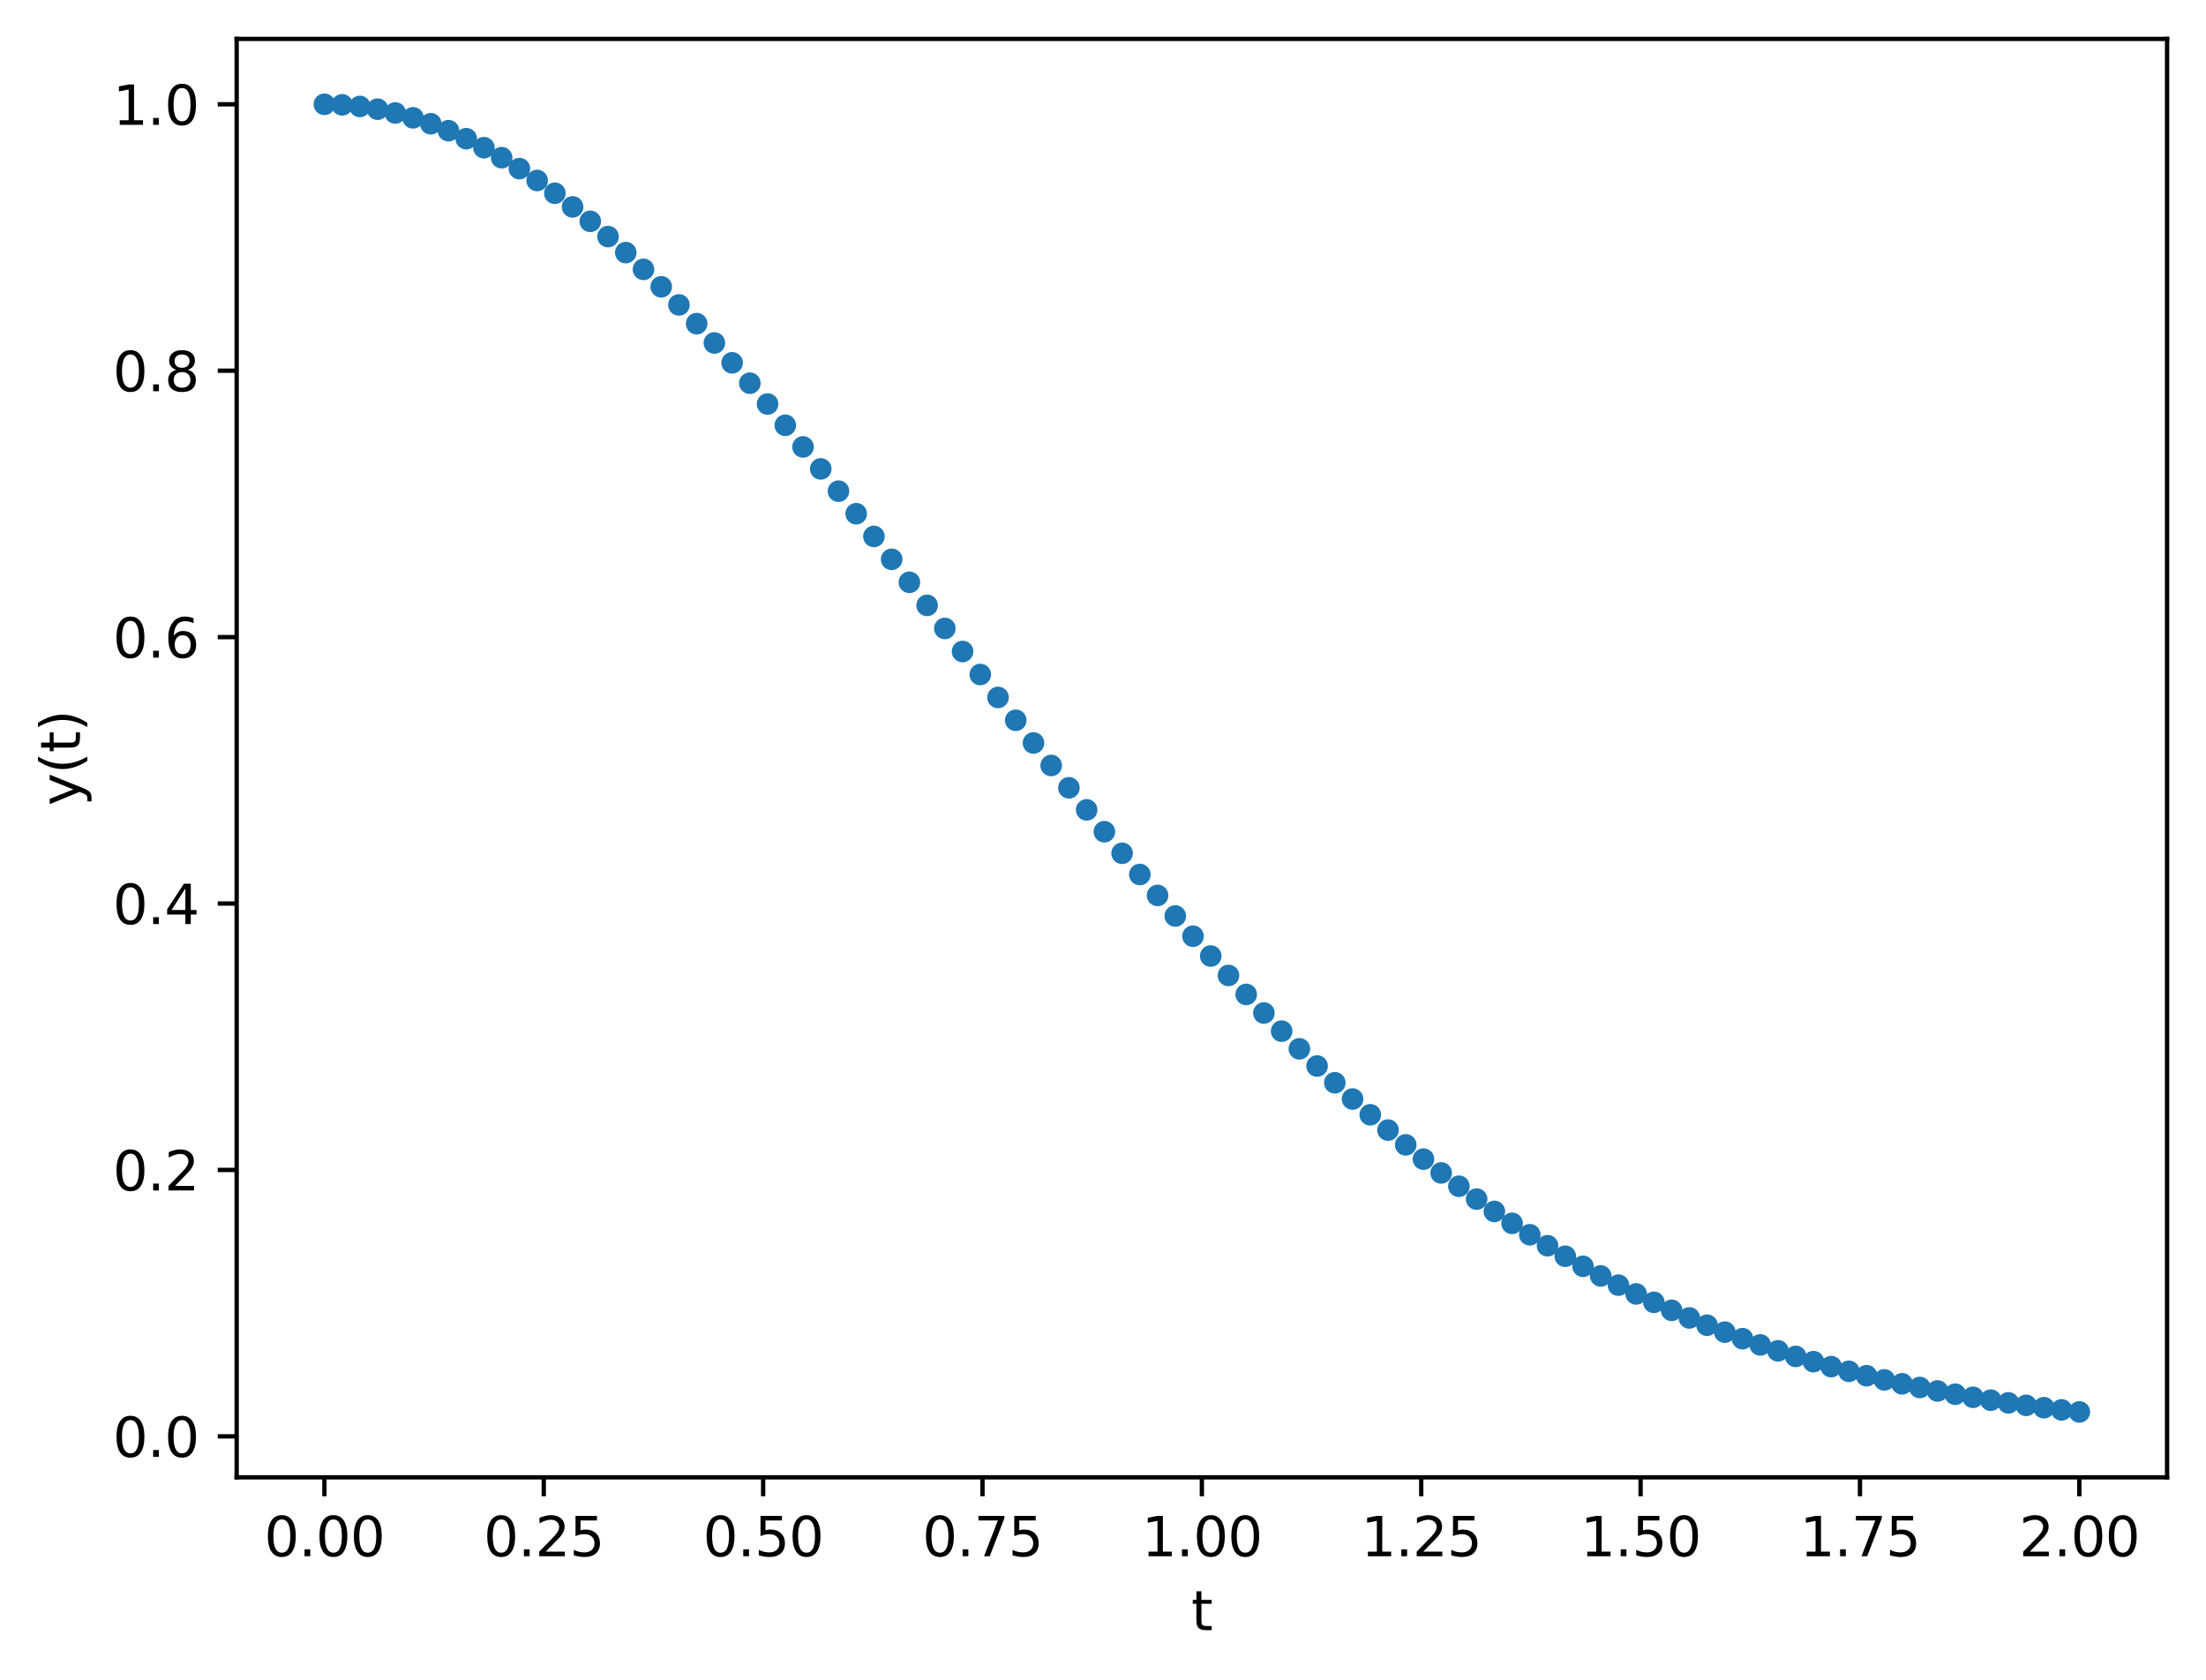 <?xml version="1.0" encoding="utf-8" standalone="no"?>
<!DOCTYPE svg PUBLIC "-//W3C//DTD SVG 1.1//EN"
  "http://www.w3.org/Graphics/SVG/1.1/DTD/svg11.dtd">
<svg xmlns:xlink="http://www.w3.org/1999/xlink" width="408.101pt" height="310.868pt" viewBox="0 0 408.101 310.868" xmlns="http://www.w3.org/2000/svg" version="1.1">
 <defs>
  <style type="text/css">*{stroke-linejoin: round; stroke-linecap: butt}</style>
 </defs>
 <g id="figure_1">
  <g id="patch_1">
   <path d="M 0 310.868 
L 408.101 310.868 
L 408.101 0 
L 0 0 
z
" style="fill: #ffffff"/>
  </g>
  <g id="axes_1">
   <g id="patch_2">
    <path d="M 43.781 273.312 
L 400.901 273.312 
L 400.901 7.2 
L 43.781 7.2 
z
" style="fill: #ffffff"/>
   </g>
   <g id="matplotlib.axis_1">
    <g id="xtick_1">
     <g id="line2d_1">
      <defs>
       <path id="mf352fd157b" d="M 0 0 
L 0 3.5 
" style="stroke: #000000; stroke-width: 0.8"/>
      </defs>
      <g>
       <use xlink:href="#mf352fd157b" x="60.014" y="273.312" style="stroke: #000000; stroke-width: 0.8"/>
      </g>
     </g>
     <g id="text_1">
      <!-- 0.00 -->
      <g transform="translate(48.881 287.91) scale(0.1 -0.1)">
       <defs>
        <path id="DejaVuSans-30" d="M 2034 4250 
Q 1547 4250 1301 3770 
Q 1056 3291 1056 2328 
Q 1056 1369 1301 889 
Q 1547 409 2034 409 
Q 2525 409 2770 889 
Q 3016 1369 3016 2328 
Q 3016 3291 2770 3770 
Q 2525 4250 2034 4250 
z
M 2034 4750 
Q 2819 4750 3233 4129 
Q 3647 3509 3647 2328 
Q 3647 1150 3233 529 
Q 2819 -91 2034 -91 
Q 1250 -91 836 529 
Q 422 1150 422 2328 
Q 422 3509 836 4129 
Q 1250 4750 2034 4750 
z
" transform="scale(0.016)"/>
        <path id="DejaVuSans-2e" d="M 684 794 
L 1344 794 
L 1344 0 
L 684 0 
L 684 794 
z
" transform="scale(0.016)"/>
       </defs>
       <use xlink:href="#DejaVuSans-30"/>
       <use xlink:href="#DejaVuSans-2e" x="63.623"/>
       <use xlink:href="#DejaVuSans-30" x="95.41"/>
       <use xlink:href="#DejaVuSans-30" x="159.033"/>
      </g>
     </g>
    </g>
    <g id="xtick_2">
     <g id="line2d_2">
      <g>
       <use xlink:href="#mf352fd157b" x="100.596" y="273.312" style="stroke: #000000; stroke-width: 0.8"/>
      </g>
     </g>
     <g id="text_2">
      <!-- 0.25 -->
      <g transform="translate(89.463 287.91) scale(0.1 -0.1)">
       <defs>
        <path id="DejaVuSans-32" d="M 1228 531 
L 3431 531 
L 3431 0 
L 469 0 
L 469 531 
Q 828 903 1448 1529 
Q 2069 2156 2228 2338 
Q 2531 2678 2651 2914 
Q 2772 3150 2772 3378 
Q 2772 3750 2511 3984 
Q 2250 4219 1831 4219 
Q 1534 4219 1204 4116 
Q 875 4013 500 3803 
L 500 4441 
Q 881 4594 1212 4672 
Q 1544 4750 1819 4750 
Q 2544 4750 2975 4387 
Q 3406 4025 3406 3419 
Q 3406 3131 3298 2873 
Q 3191 2616 2906 2266 
Q 2828 2175 2409 1742 
Q 1991 1309 1228 531 
z
" transform="scale(0.016)"/>
        <path id="DejaVuSans-35" d="M 691 4666 
L 3169 4666 
L 3169 4134 
L 1269 4134 
L 1269 2991 
Q 1406 3038 1543 3061 
Q 1681 3084 1819 3084 
Q 2600 3084 3056 2656 
Q 3513 2228 3513 1497 
Q 3513 744 3044 326 
Q 2575 -91 1722 -91 
Q 1428 -91 1123 -41 
Q 819 9 494 109 
L 494 744 
Q 775 591 1075 516 
Q 1375 441 1709 441 
Q 2250 441 2565 725 
Q 2881 1009 2881 1497 
Q 2881 1984 2565 2268 
Q 2250 2553 1709 2553 
Q 1456 2553 1204 2497 
Q 953 2441 691 2322 
L 691 4666 
z
" transform="scale(0.016)"/>
       </defs>
       <use xlink:href="#DejaVuSans-30"/>
       <use xlink:href="#DejaVuSans-2e" x="63.623"/>
       <use xlink:href="#DejaVuSans-32" x="95.41"/>
       <use xlink:href="#DejaVuSans-35" x="159.033"/>
      </g>
     </g>
    </g>
    <g id="xtick_3">
     <g id="line2d_3">
      <g>
       <use xlink:href="#mf352fd157b" x="141.178" y="273.312" style="stroke: #000000; stroke-width: 0.8"/>
      </g>
     </g>
     <g id="text_3">
      <!-- 0.50 -->
      <g transform="translate(130.045 287.91) scale(0.1 -0.1)">
       <use xlink:href="#DejaVuSans-30"/>
       <use xlink:href="#DejaVuSans-2e" x="63.623"/>
       <use xlink:href="#DejaVuSans-35" x="95.41"/>
       <use xlink:href="#DejaVuSans-30" x="159.033"/>
      </g>
     </g>
    </g>
    <g id="xtick_4">
     <g id="line2d_4">
      <g>
       <use xlink:href="#mf352fd157b" x="181.759" y="273.312" style="stroke: #000000; stroke-width: 0.8"/>
      </g>
     </g>
     <g id="text_4">
      <!-- 0.75 -->
      <g transform="translate(170.627 287.91) scale(0.1 -0.1)">
       <defs>
        <path id="DejaVuSans-37" d="M 525 4666 
L 3525 4666 
L 3525 4397 
L 1831 0 
L 1172 0 
L 2766 4134 
L 525 4134 
L 525 4666 
z
" transform="scale(0.016)"/>
       </defs>
       <use xlink:href="#DejaVuSans-30"/>
       <use xlink:href="#DejaVuSans-2e" x="63.623"/>
       <use xlink:href="#DejaVuSans-37" x="95.41"/>
       <use xlink:href="#DejaVuSans-35" x="159.033"/>
      </g>
     </g>
    </g>
    <g id="xtick_5">
     <g id="line2d_5">
      <g>
       <use xlink:href="#mf352fd157b" x="222.341" y="273.312" style="stroke: #000000; stroke-width: 0.8"/>
      </g>
     </g>
     <g id="text_5">
      <!-- 1.00 -->
      <g transform="translate(211.208 287.91) scale(0.1 -0.1)">
       <defs>
        <path id="DejaVuSans-31" d="M 794 531 
L 1825 531 
L 1825 4091 
L 703 3866 
L 703 4441 
L 1819 4666 
L 2450 4666 
L 2450 531 
L 3481 531 
L 3481 0 
L 794 0 
L 794 531 
z
" transform="scale(0.016)"/>
       </defs>
       <use xlink:href="#DejaVuSans-31"/>
       <use xlink:href="#DejaVuSans-2e" x="63.623"/>
       <use xlink:href="#DejaVuSans-30" x="95.41"/>
       <use xlink:href="#DejaVuSans-30" x="159.033"/>
      </g>
     </g>
    </g>
    <g id="xtick_6">
     <g id="line2d_6">
      <g>
       <use xlink:href="#mf352fd157b" x="262.923" y="273.312" style="stroke: #000000; stroke-width: 0.8"/>
      </g>
     </g>
     <g id="text_6">
      <!-- 1.25 -->
      <g transform="translate(251.79 287.91) scale(0.1 -0.1)">
       <use xlink:href="#DejaVuSans-31"/>
       <use xlink:href="#DejaVuSans-2e" x="63.623"/>
       <use xlink:href="#DejaVuSans-32" x="95.41"/>
       <use xlink:href="#DejaVuSans-35" x="159.033"/>
      </g>
     </g>
    </g>
    <g id="xtick_7">
     <g id="line2d_7">
      <g>
       <use xlink:href="#mf352fd157b" x="303.505" y="273.312" style="stroke: #000000; stroke-width: 0.8"/>
      </g>
     </g>
     <g id="text_7">
      <!-- 1.50 -->
      <g transform="translate(292.372 287.91) scale(0.1 -0.1)">
       <use xlink:href="#DejaVuSans-31"/>
       <use xlink:href="#DejaVuSans-2e" x="63.623"/>
       <use xlink:href="#DejaVuSans-35" x="95.41"/>
       <use xlink:href="#DejaVuSans-30" x="159.033"/>
      </g>
     </g>
    </g>
    <g id="xtick_8">
     <g id="line2d_8">
      <g>
       <use xlink:href="#mf352fd157b" x="344.087" y="273.312" style="stroke: #000000; stroke-width: 0.8"/>
      </g>
     </g>
     <g id="text_8">
      <!-- 1.75 -->
      <g transform="translate(332.954 287.91) scale(0.1 -0.1)">
       <use xlink:href="#DejaVuSans-31"/>
       <use xlink:href="#DejaVuSans-2e" x="63.623"/>
       <use xlink:href="#DejaVuSans-37" x="95.41"/>
       <use xlink:href="#DejaVuSans-35" x="159.033"/>
      </g>
     </g>
    </g>
    <g id="xtick_9">
     <g id="line2d_9">
      <g>
       <use xlink:href="#mf352fd157b" x="384.669" y="273.312" style="stroke: #000000; stroke-width: 0.8"/>
      </g>
     </g>
     <g id="text_9">
      <!-- 2.00 -->
      <g transform="translate(373.536 287.91) scale(0.1 -0.1)">
       <use xlink:href="#DejaVuSans-32"/>
       <use xlink:href="#DejaVuSans-2e" x="63.623"/>
       <use xlink:href="#DejaVuSans-30" x="95.41"/>
       <use xlink:href="#DejaVuSans-30" x="159.033"/>
      </g>
     </g>
    </g>
    <g id="text_10">
     <!-- t -->
     <g transform="translate(220.381 301.589) scale(0.1 -0.1)">
      <defs>
       <path id="DejaVuSans-74" d="M 1172 4494 
L 1172 3500 
L 2356 3500 
L 2356 3053 
L 1172 3053 
L 1172 1153 
Q 1172 725 1289 603 
Q 1406 481 1766 481 
L 2356 481 
L 2356 0 
L 1766 0 
Q 1100 0 847 248 
Q 594 497 594 1153 
L 594 3053 
L 172 3053 
L 172 3500 
L 594 3500 
L 594 4494 
L 1172 4494 
z
" transform="scale(0.016)"/>
      </defs>
      <use xlink:href="#DejaVuSans-74"/>
     </g>
    </g>
   </g>
   <g id="matplotlib.axis_2">
    <g id="ytick_1">
     <g id="line2d_10">
      <defs>
       <path id="m0ce5d34c2f" d="M 0 0 
L -3.5 0 
" style="stroke: #000000; stroke-width: 0.8"/>
      </defs>
      <g>
       <use xlink:href="#m0ce5d34c2f" x="43.781" y="265.731" style="stroke: #000000; stroke-width: 0.8"/>
      </g>
     </g>
     <g id="text_11">
      <!-- 0.0 -->
      <g transform="translate(20.878 269.531) scale(0.1 -0.1)">
       <use xlink:href="#DejaVuSans-30"/>
       <use xlink:href="#DejaVuSans-2e" x="63.623"/>
       <use xlink:href="#DejaVuSans-30" x="95.41"/>
      </g>
     </g>
    </g>
    <g id="ytick_2">
     <g id="line2d_11">
      <g>
       <use xlink:href="#m0ce5d34c2f" x="43.781" y="216.444" style="stroke: #000000; stroke-width: 0.8"/>
      </g>
     </g>
     <g id="text_12">
      <!-- 0.2 -->
      <g transform="translate(20.878 220.244) scale(0.1 -0.1)">
       <use xlink:href="#DejaVuSans-30"/>
       <use xlink:href="#DejaVuSans-2e" x="63.623"/>
       <use xlink:href="#DejaVuSans-32" x="95.41"/>
      </g>
     </g>
    </g>
    <g id="ytick_3">
     <g id="line2d_12">
      <g>
       <use xlink:href="#m0ce5d34c2f" x="43.781" y="167.157" style="stroke: #000000; stroke-width: 0.8"/>
      </g>
     </g>
     <g id="text_13">
      <!-- 0.4 -->
      <g transform="translate(20.878 170.957) scale(0.1 -0.1)">
       <defs>
        <path id="DejaVuSans-34" d="M 2419 4116 
L 825 1625 
L 2419 1625 
L 2419 4116 
z
M 2253 4666 
L 3047 4666 
L 3047 1625 
L 3713 1625 
L 3713 1100 
L 3047 1100 
L 3047 0 
L 2419 0 
L 2419 1100 
L 313 1100 
L 313 1709 
L 2253 4666 
z
" transform="scale(0.016)"/>
       </defs>
       <use xlink:href="#DejaVuSans-30"/>
       <use xlink:href="#DejaVuSans-2e" x="63.623"/>
       <use xlink:href="#DejaVuSans-34" x="95.41"/>
      </g>
     </g>
    </g>
    <g id="ytick_4">
     <g id="line2d_13">
      <g>
       <use xlink:href="#m0ce5d34c2f" x="43.781" y="117.87" style="stroke: #000000; stroke-width: 0.8"/>
      </g>
     </g>
     <g id="text_14">
      <!-- 0.6 -->
      <g transform="translate(20.878 121.669) scale(0.1 -0.1)">
       <defs>
        <path id="DejaVuSans-36" d="M 2113 2584 
Q 1688 2584 1439 2293 
Q 1191 2003 1191 1497 
Q 1191 994 1439 701 
Q 1688 409 2113 409 
Q 2538 409 2786 701 
Q 3034 994 3034 1497 
Q 3034 2003 2786 2293 
Q 2538 2584 2113 2584 
z
M 3366 4563 
L 3366 3988 
Q 3128 4100 2886 4159 
Q 2644 4219 2406 4219 
Q 1781 4219 1451 3797 
Q 1122 3375 1075 2522 
Q 1259 2794 1537 2939 
Q 1816 3084 2150 3084 
Q 2853 3084 3261 2657 
Q 3669 2231 3669 1497 
Q 3669 778 3244 343 
Q 2819 -91 2113 -91 
Q 1303 -91 875 529 
Q 447 1150 447 2328 
Q 447 3434 972 4092 
Q 1497 4750 2381 4750 
Q 2619 4750 2861 4703 
Q 3103 4656 3366 4563 
z
" transform="scale(0.016)"/>
       </defs>
       <use xlink:href="#DejaVuSans-30"/>
       <use xlink:href="#DejaVuSans-2e" x="63.623"/>
       <use xlink:href="#DejaVuSans-36" x="95.41"/>
      </g>
     </g>
    </g>
    <g id="ytick_5">
     <g id="line2d_14">
      <g>
       <use xlink:href="#m0ce5d34c2f" x="43.781" y="68.583" style="stroke: #000000; stroke-width: 0.8"/>
      </g>
     </g>
     <g id="text_15">
      <!-- 0.8 -->
      <g transform="translate(20.878 72.382) scale(0.1 -0.1)">
       <defs>
        <path id="DejaVuSans-38" d="M 2034 2216 
Q 1584 2216 1326 1975 
Q 1069 1734 1069 1313 
Q 1069 891 1326 650 
Q 1584 409 2034 409 
Q 2484 409 2743 651 
Q 3003 894 3003 1313 
Q 3003 1734 2745 1975 
Q 2488 2216 2034 2216 
z
M 1403 2484 
Q 997 2584 770 2862 
Q 544 3141 544 3541 
Q 544 4100 942 4425 
Q 1341 4750 2034 4750 
Q 2731 4750 3128 4425 
Q 3525 4100 3525 3541 
Q 3525 3141 3298 2862 
Q 3072 2584 2669 2484 
Q 3125 2378 3379 2068 
Q 3634 1759 3634 1313 
Q 3634 634 3220 271 
Q 2806 -91 2034 -91 
Q 1263 -91 848 271 
Q 434 634 434 1313 
Q 434 1759 690 2068 
Q 947 2378 1403 2484 
z
M 1172 3481 
Q 1172 3119 1398 2916 
Q 1625 2713 2034 2713 
Q 2441 2713 2670 2916 
Q 2900 3119 2900 3481 
Q 2900 3844 2670 4047 
Q 2441 4250 2034 4250 
Q 1625 4250 1398 4047 
Q 1172 3844 1172 3481 
z
" transform="scale(0.016)"/>
       </defs>
       <use xlink:href="#DejaVuSans-30"/>
       <use xlink:href="#DejaVuSans-2e" x="63.623"/>
       <use xlink:href="#DejaVuSans-38" x="95.41"/>
      </g>
     </g>
    </g>
    <g id="ytick_6">
     <g id="line2d_15">
      <g>
       <use xlink:href="#m0ce5d34c2f" x="43.781" y="19.296" style="stroke: #000000; stroke-width: 0.8"/>
      </g>
     </g>
     <g id="text_16">
      <!-- 1.0 -->
      <g transform="translate(20.878 23.095) scale(0.1 -0.1)">
       <use xlink:href="#DejaVuSans-31"/>
       <use xlink:href="#DejaVuSans-2e" x="63.623"/>
       <use xlink:href="#DejaVuSans-30" x="95.41"/>
      </g>
     </g>
    </g>
    <g id="text_17">
     <!-- y(t) -->
     <g transform="translate(14.798 149.077) rotate(-90) scale(0.1 -0.1)">
      <defs>
       <path id="DejaVuSans-79" d="M 2059 -325 
Q 1816 -950 1584 -1140 
Q 1353 -1331 966 -1331 
L 506 -1331 
L 506 -850 
L 844 -850 
Q 1081 -850 1212 -737 
Q 1344 -625 1503 -206 
L 1606 56 
L 191 3500 
L 800 3500 
L 1894 763 
L 2988 3500 
L 3597 3500 
L 2059 -325 
z
" transform="scale(0.016)"/>
       <path id="DejaVuSans-28" d="M 1984 4856 
Q 1566 4138 1362 3434 
Q 1159 2731 1159 2009 
Q 1159 1288 1364 580 
Q 1569 -128 1984 -844 
L 1484 -844 
Q 1016 -109 783 600 
Q 550 1309 550 2009 
Q 550 2706 781 3412 
Q 1013 4119 1484 4856 
L 1984 4856 
z
" transform="scale(0.016)"/>
       <path id="DejaVuSans-29" d="M 513 4856 
L 1013 4856 
Q 1481 4119 1714 3412 
Q 1947 2706 1947 2009 
Q 1947 1309 1714 600 
Q 1481 -109 1013 -844 
L 513 -844 
Q 928 -128 1133 580 
Q 1338 1288 1338 2009 
Q 1338 2731 1133 3434 
Q 928 4138 513 4856 
z
" transform="scale(0.016)"/>
      </defs>
      <use xlink:href="#DejaVuSans-79"/>
      <use xlink:href="#DejaVuSans-28" x="59.18"/>
      <use xlink:href="#DejaVuSans-74" x="98.193"/>
      <use xlink:href="#DejaVuSans-29" x="137.402"/>
     </g>
    </g>
   </g>
   <g id="line2d_16">
    <defs>
     <path id="m746fbe6579" d="M 0 1.5 
C 0.398 1.5 0.779 1.342 1.061 1.061 
C 1.342 0.779 1.5 0.398 1.5 0 
C 1.5 -0.398 1.342 -0.779 1.061 -1.061 
C 0.779 -1.342 0.398 -1.5 0 -1.5 
C -0.398 -1.5 -0.779 -1.342 -1.061 -1.061 
C -1.342 -0.779 -1.5 -0.398 -1.5 0 
C -1.5 0.398 -1.342 0.779 -1.061 1.061 
C -0.779 1.342 -0.398 1.5 0 1.5 
z
" style="stroke: #1f77b4"/>
    </defs>
    <g clip-path="url(#p50bb1e3eef)">
     <use xlink:href="#m746fbe6579" x="60.014" y="19.296" style="fill: #1f77b4; stroke: #1f77b4"/>
     <use xlink:href="#m746fbe6579" x="63.293" y="19.397" style="fill: #1f77b4; stroke: #1f77b4"/>
     <use xlink:href="#m746fbe6579" x="66.573" y="19.698" style="fill: #1f77b4; stroke: #1f77b4"/>
     <use xlink:href="#m746fbe6579" x="69.852" y="20.2" style="fill: #1f77b4; stroke: #1f77b4"/>
     <use xlink:href="#m746fbe6579" x="73.131" y="20.9" style="fill: #1f77b4; stroke: #1f77b4"/>
     <use xlink:href="#m746fbe6579" x="76.411" y="21.798" style="fill: #1f77b4; stroke: #1f77b4"/>
     <use xlink:href="#m746fbe6579" x="79.69" y="22.891" style="fill: #1f77b4; stroke: #1f77b4"/>
     <use xlink:href="#m746fbe6579" x="82.969" y="24.179" style="fill: #1f77b4; stroke: #1f77b4"/>
     <use xlink:href="#m746fbe6579" x="86.249" y="25.659" style="fill: #1f77b4; stroke: #1f77b4"/>
     <use xlink:href="#m746fbe6579" x="89.528" y="27.325" style="fill: #1f77b4; stroke: #1f77b4"/>
     <use xlink:href="#m746fbe6579" x="92.807" y="29.173" style="fill: #1f77b4; stroke: #1f77b4"/>
     <use xlink:href="#m746fbe6579" x="96.087" y="31.197" style="fill: #1f77b4; stroke: #1f77b4"/>
     <use xlink:href="#m746fbe6579" x="99.366" y="33.392" style="fill: #1f77b4; stroke: #1f77b4"/>
     <use xlink:href="#m746fbe6579" x="102.645" y="35.752" style="fill: #1f77b4; stroke: #1f77b4"/>
     <use xlink:href="#m746fbe6579" x="105.925" y="38.273" style="fill: #1f77b4; stroke: #1f77b4"/>
     <use xlink:href="#m746fbe6579" x="109.204" y="40.947" style="fill: #1f77b4; stroke: #1f77b4"/>
     <use xlink:href="#m746fbe6579" x="112.483" y="43.769" style="fill: #1f77b4; stroke: #1f77b4"/>
     <use xlink:href="#m746fbe6579" x="115.763" y="46.732" style="fill: #1f77b4; stroke: #1f77b4"/>
     <use xlink:href="#m746fbe6579" x="119.042" y="49.831" style="fill: #1f77b4; stroke: #1f77b4"/>
     <use xlink:href="#m746fbe6579" x="122.321" y="53.059" style="fill: #1f77b4; stroke: #1f77b4"/>
     <use xlink:href="#m746fbe6579" x="125.601" y="56.409" style="fill: #1f77b4; stroke: #1f77b4"/>
     <use xlink:href="#m746fbe6579" x="128.88" y="59.875" style="fill: #1f77b4; stroke: #1f77b4"/>
     <use xlink:href="#m746fbe6579" x="132.159" y="63.449" style="fill: #1f77b4; stroke: #1f77b4"/>
     <use xlink:href="#m746fbe6579" x="135.439" y="67.124" style="fill: #1f77b4; stroke: #1f77b4"/>
     <use xlink:href="#m746fbe6579" x="138.718" y="70.892" style="fill: #1f77b4; stroke: #1f77b4"/>
     <use xlink:href="#m746fbe6579" x="141.997" y="74.747" style="fill: #1f77b4; stroke: #1f77b4"/>
     <use xlink:href="#m746fbe6579" x="145.277" y="78.68" style="fill: #1f77b4; stroke: #1f77b4"/>
     <use xlink:href="#m746fbe6579" x="148.556" y="82.684" style="fill: #1f77b4; stroke: #1f77b4"/>
     <use xlink:href="#m746fbe6579" x="151.835" y="86.751" style="fill: #1f77b4; stroke: #1f77b4"/>
     <use xlink:href="#m746fbe6579" x="155.115" y="90.872" style="fill: #1f77b4; stroke: #1f77b4"/>
     <use xlink:href="#m746fbe6579" x="158.394" y="95.039" style="fill: #1f77b4; stroke: #1f77b4"/>
     <use xlink:href="#m746fbe6579" x="161.673" y="99.244" style="fill: #1f77b4; stroke: #1f77b4"/>
     <use xlink:href="#m746fbe6579" x="164.953" y="103.477" style="fill: #1f77b4; stroke: #1f77b4"/>
     <use xlink:href="#m746fbe6579" x="168.232" y="107.731" style="fill: #1f77b4; stroke: #1f77b4"/>
     <use xlink:href="#m746fbe6579" x="171.511" y="111.995" style="fill: #1f77b4; stroke: #1f77b4"/>
     <use xlink:href="#m746fbe6579" x="174.791" y="116.263" style="fill: #1f77b4; stroke: #1f77b4"/>
     <use xlink:href="#m746fbe6579" x="178.07" y="120.53" style="fill: #1f77b4; stroke: #1f77b4"/>
     <use xlink:href="#m746fbe6579" x="181.35" y="124.788" style="fill: #1f77b4; stroke: #1f77b4"/>
     <use xlink:href="#m746fbe6579" x="184.629" y="129.032" style="fill: #1f77b4; stroke: #1f77b4"/>
     <use xlink:href="#m746fbe6579" x="187.908" y="133.256" style="fill: #1f77b4; stroke: #1f77b4"/>
     <use xlink:href="#m746fbe6579" x="191.188" y="137.453" style="fill: #1f77b4; stroke: #1f77b4"/>
     <use xlink:href="#m746fbe6579" x="194.467" y="141.618" style="fill: #1f77b4; stroke: #1f77b4"/>
     <use xlink:href="#m746fbe6579" x="197.746" y="145.746" style="fill: #1f77b4; stroke: #1f77b4"/>
     <use xlink:href="#m746fbe6579" x="201.026" y="149.832" style="fill: #1f77b4; stroke: #1f77b4"/>
     <use xlink:href="#m746fbe6579" x="204.305" y="153.87" style="fill: #1f77b4; stroke: #1f77b4"/>
     <use xlink:href="#m746fbe6579" x="207.584" y="157.857" style="fill: #1f77b4; stroke: #1f77b4"/>
     <use xlink:href="#m746fbe6579" x="210.864" y="161.787" style="fill: #1f77b4; stroke: #1f77b4"/>
     <use xlink:href="#m746fbe6579" x="214.143" y="165.657" style="fill: #1f77b4; stroke: #1f77b4"/>
     <use xlink:href="#m746fbe6579" x="217.422" y="169.463" style="fill: #1f77b4; stroke: #1f77b4"/>
     <use xlink:href="#m746fbe6579" x="220.702" y="173.201" style="fill: #1f77b4; stroke: #1f77b4"/>
     <use xlink:href="#m746fbe6579" x="223.981" y="176.868" style="fill: #1f77b4; stroke: #1f77b4"/>
     <use xlink:href="#m746fbe6579" x="227.26" y="180.461" style="fill: #1f77b4; stroke: #1f77b4"/>
     <use xlink:href="#m746fbe6579" x="230.54" y="183.977" style="fill: #1f77b4; stroke: #1f77b4"/>
     <use xlink:href="#m746fbe6579" x="233.819" y="187.413" style="fill: #1f77b4; stroke: #1f77b4"/>
     <use xlink:href="#m746fbe6579" x="237.098" y="190.767" style="fill: #1f77b4; stroke: #1f77b4"/>
     <use xlink:href="#m746fbe6579" x="240.378" y="194.037" style="fill: #1f77b4; stroke: #1f77b4"/>
     <use xlink:href="#m746fbe6579" x="243.657" y="197.221" style="fill: #1f77b4; stroke: #1f77b4"/>
     <use xlink:href="#m746fbe6579" x="246.936" y="200.318" style="fill: #1f77b4; stroke: #1f77b4"/>
     <use xlink:href="#m746fbe6579" x="250.216" y="203.325" style="fill: #1f77b4; stroke: #1f77b4"/>
     <use xlink:href="#m746fbe6579" x="253.495" y="206.243" style="fill: #1f77b4; stroke: #1f77b4"/>
     <use xlink:href="#m746fbe6579" x="256.774" y="209.069" style="fill: #1f77b4; stroke: #1f77b4"/>
     <use xlink:href="#m746fbe6579" x="260.054" y="211.804" style="fill: #1f77b4; stroke: #1f77b4"/>
     <use xlink:href="#m746fbe6579" x="263.333" y="214.447" style="fill: #1f77b4; stroke: #1f77b4"/>
     <use xlink:href="#m746fbe6579" x="266.612" y="216.998" style="fill: #1f77b4; stroke: #1f77b4"/>
     <use xlink:href="#m746fbe6579" x="269.892" y="219.461" style="fill: #1f77b4; stroke: #1f77b4"/>
     <use xlink:href="#m746fbe6579" x="273.171" y="221.835" style="fill: #1f77b4; stroke: #1f77b4"/>
     <use xlink:href="#m746fbe6579" x="276.45" y="224.122" style="fill: #1f77b4; stroke: #1f77b4"/>
     <use xlink:href="#m746fbe6579" x="279.73" y="226.323" style="fill: #1f77b4; stroke: #1f77b4"/>
     <use xlink:href="#m746fbe6579" x="283.009" y="228.437" style="fill: #1f77b4; stroke: #1f77b4"/>
     <use xlink:href="#m746fbe6579" x="286.288" y="230.466" style="fill: #1f77b4; stroke: #1f77b4"/>
     <use xlink:href="#m746fbe6579" x="289.568" y="232.411" style="fill: #1f77b4; stroke: #1f77b4"/>
     <use xlink:href="#m746fbe6579" x="292.847" y="234.274" style="fill: #1f77b4; stroke: #1f77b4"/>
     <use xlink:href="#m746fbe6579" x="296.126" y="236.056" style="fill: #1f77b4; stroke: #1f77b4"/>
     <use xlink:href="#m746fbe6579" x="299.406" y="237.759" style="fill: #1f77b4; stroke: #1f77b4"/>
     <use xlink:href="#m746fbe6579" x="302.685" y="239.385" style="fill: #1f77b4; stroke: #1f77b4"/>
     <use xlink:href="#m746fbe6579" x="305.964" y="240.937" style="fill: #1f77b4; stroke: #1f77b4"/>
     <use xlink:href="#m746fbe6579" x="309.244" y="242.416" style="fill: #1f77b4; stroke: #1f77b4"/>
     <use xlink:href="#m746fbe6579" x="312.523" y="243.827" style="fill: #1f77b4; stroke: #1f77b4"/>
     <use xlink:href="#m746fbe6579" x="315.802" y="245.171" style="fill: #1f77b4; stroke: #1f77b4"/>
     <use xlink:href="#m746fbe6579" x="319.082" y="246.449" style="fill: #1f77b4; stroke: #1f77b4"/>
     <use xlink:href="#m746fbe6579" x="322.361" y="247.664" style="fill: #1f77b4; stroke: #1f77b4"/>
     <use xlink:href="#m746fbe6579" x="325.64" y="248.816" style="fill: #1f77b4; stroke: #1f77b4"/>
     <use xlink:href="#m746fbe6579" x="328.92" y="249.907" style="fill: #1f77b4; stroke: #1f77b4"/>
     <use xlink:href="#m746fbe6579" x="332.199" y="250.94" style="fill: #1f77b4; stroke: #1f77b4"/>
     <use xlink:href="#m746fbe6579" x="335.478" y="251.915" style="fill: #1f77b4; stroke: #1f77b4"/>
     <use xlink:href="#m746fbe6579" x="338.758" y="252.835" style="fill: #1f77b4; stroke: #1f77b4"/>
     <use xlink:href="#m746fbe6579" x="342.037" y="253.702" style="fill: #1f77b4; stroke: #1f77b4"/>
     <use xlink:href="#m746fbe6579" x="345.316" y="254.519" style="fill: #1f77b4; stroke: #1f77b4"/>
     <use xlink:href="#m746fbe6579" x="348.596" y="255.288" style="fill: #1f77b4; stroke: #1f77b4"/>
     <use xlink:href="#m746fbe6579" x="351.875" y="256.012" style="fill: #1f77b4; stroke: #1f77b4"/>
     <use xlink:href="#m746fbe6579" x="355.154" y="256.693" style="fill: #1f77b4; stroke: #1f77b4"/>
     <use xlink:href="#m746fbe6579" x="358.434" y="257.335" style="fill: #1f77b4; stroke: #1f77b4"/>
     <use xlink:href="#m746fbe6579" x="361.713" y="257.939" style="fill: #1f77b4; stroke: #1f77b4"/>
     <use xlink:href="#m746fbe6579" x="364.992" y="258.506" style="fill: #1f77b4; stroke: #1f77b4"/>
     <use xlink:href="#m746fbe6579" x="368.272" y="259.037" style="fill: #1f77b4; stroke: #1f77b4"/>
     <use xlink:href="#m746fbe6579" x="371.551" y="259.534" style="fill: #1f77b4; stroke: #1f77b4"/>
     <use xlink:href="#m746fbe6579" x="374.831" y="259.999" style="fill: #1f77b4; stroke: #1f77b4"/>
     <use xlink:href="#m746fbe6579" x="378.11" y="260.433" style="fill: #1f77b4; stroke: #1f77b4"/>
     <use xlink:href="#m746fbe6579" x="381.389" y="260.838" style="fill: #1f77b4; stroke: #1f77b4"/>
     <use xlink:href="#m746fbe6579" x="384.669" y="261.216" style="fill: #1f77b4; stroke: #1f77b4"/>
    </g>
   </g>
   <g id="patch_3">
    <path d="M 43.781 273.312 
L 43.781 7.2 
" style="fill: none; stroke: #000000; stroke-width: 0.8; stroke-linejoin: miter; stroke-linecap: square"/>
   </g>
   <g id="patch_4">
    <path d="M 400.901 273.312 
L 400.901 7.2 
" style="fill: none; stroke: #000000; stroke-width: 0.8; stroke-linejoin: miter; stroke-linecap: square"/>
   </g>
   <g id="patch_5">
    <path d="M 43.781 273.312 
L 400.901 273.312 
" style="fill: none; stroke: #000000; stroke-width: 0.8; stroke-linejoin: miter; stroke-linecap: square"/>
   </g>
   <g id="patch_6">
    <path d="M 43.781 7.2 
L 400.901 7.2 
" style="fill: none; stroke: #000000; stroke-width: 0.8; stroke-linejoin: miter; stroke-linecap: square"/>
   </g>
  </g>
 </g>
 <defs>
  <clipPath id="p50bb1e3eef">
   <rect x="43.781" y="7.2" width="357.12" height="266.112"/>
  </clipPath>
 </defs>
</svg>